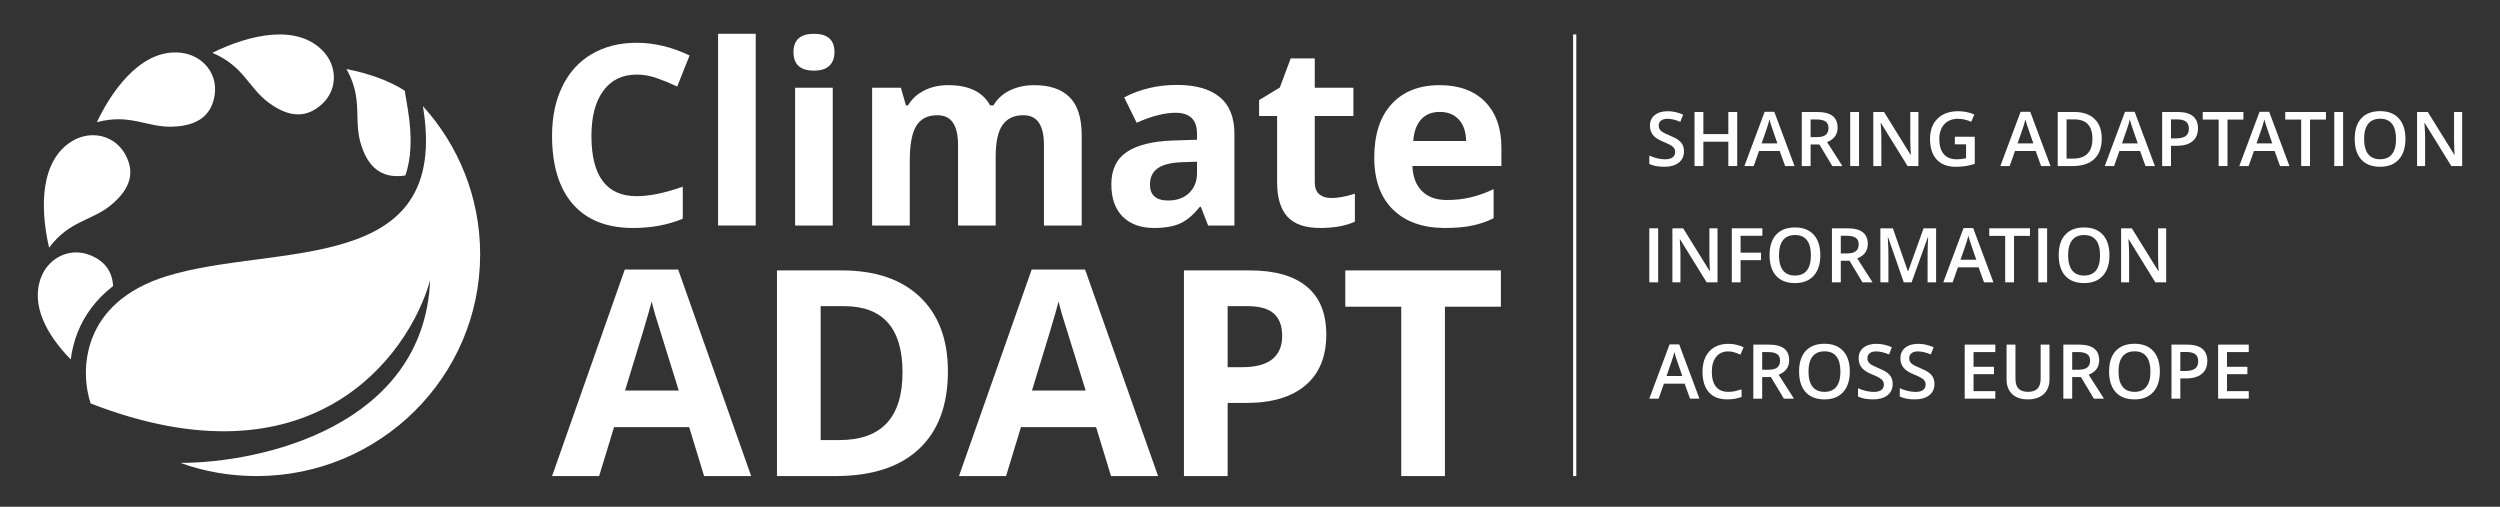 <svg width="740" height="150" viewBox="0 0 740 150" fill="none" xmlns="http://www.w3.org/2000/svg">
<rect x="0" y="0" width="740" height="150" fill="#333333" stroke="none"/>
<path d="M498.454 44.804C498.454 46.226 497.938 47.342 496.908 48.152C495.878 48.962 494.456 49.367 492.644 49.367C490.832 49.367 489.348 49.086 488.194 48.524V46.051C488.925 46.394 489.699 46.664 490.518 46.861C491.343 47.058 492.111 47.156 492.82 47.156C493.857 47.156 494.621 46.959 495.11 46.565C495.607 46.171 495.856 45.643 495.856 44.979C495.856 44.381 495.629 43.874 495.176 43.458C494.723 43.042 493.788 42.55 492.37 41.981C490.909 41.39 489.878 40.715 489.279 39.956C488.68 39.198 488.38 38.286 488.38 37.221C488.38 35.886 488.855 34.836 489.805 34.07C490.755 33.304 492.03 32.921 493.631 32.921C495.165 32.921 496.692 33.256 498.212 33.928L497.379 36.061C495.954 35.463 494.683 35.164 493.565 35.164C492.717 35.164 492.074 35.35 491.636 35.722C491.197 36.087 490.978 36.572 490.978 37.177C490.978 37.593 491.066 37.95 491.241 38.25C491.416 38.541 491.705 38.819 492.107 39.081C492.509 39.344 493.232 39.69 494.277 40.121C495.454 40.609 496.316 41.065 496.864 41.488C497.412 41.911 497.814 42.389 498.07 42.922C498.326 43.454 498.454 44.082 498.454 44.804V44.804Z" fill="white"/>
<path d="M514.216 49.148H511.585V41.937H504.197V49.148H501.578V33.151H504.197V39.694H511.585V33.151H514.216V49.148Z" fill="white"/>
<path d="M528.398 49.148L526.798 44.705H520.671L519.103 49.148H516.341L522.337 33.085H525.187L531.182 49.148H528.398ZM526.108 42.451L524.606 38.096C524.496 37.805 524.343 37.345 524.146 36.718C523.956 36.091 523.824 35.631 523.751 35.339C523.554 36.236 523.265 37.218 522.885 38.283L521.438 42.451H526.108Z" fill="white"/>
<path d="M535.941 40.591H537.76C538.981 40.591 539.865 40.365 540.413 39.913C540.961 39.461 541.235 38.79 541.235 37.9C541.235 36.995 540.939 36.346 540.347 35.952C539.755 35.558 538.864 35.361 537.673 35.361H535.941V40.591ZM535.941 42.758V49.148H533.321V33.151H537.848C539.916 33.151 541.447 33.538 542.441 34.311C543.435 35.084 543.931 36.251 543.931 37.812C543.931 39.803 542.894 41.222 540.819 42.069L545.345 49.148H542.364L538.528 42.758H535.941Z" fill="white"/>
<path d="M547.659 49.148V33.151H550.278V49.148H547.659Z" fill="white"/>
<path d="M567.848 49.148H564.637L556.756 36.401H556.668L556.723 37.112C556.825 38.469 556.876 39.709 556.876 40.832V49.148H554.498V33.151H557.676L565.535 45.832H565.601C565.587 45.665 565.557 45.056 565.514 44.005C565.47 42.947 565.448 42.123 565.448 41.532V33.151H567.848L567.848 49.148Z" fill="white"/>
<path d="M578.634 40.471H584.531V48.502C583.567 48.816 582.639 49.038 581.747 49.169C580.863 49.301 579.906 49.367 578.876 49.367C576.45 49.367 574.579 48.652 573.264 47.222C571.948 45.785 571.291 43.761 571.291 41.149C571.291 38.574 572.032 36.561 573.516 35.109C574.999 33.65 577.041 32.921 579.643 32.921C581.316 32.921 582.902 33.242 584.4 33.884L583.479 36.061C582.179 35.463 580.878 35.164 579.577 35.164C577.867 35.164 576.515 35.7 575.521 36.772C574.528 37.845 574.031 39.311 574.031 41.171C574.031 43.126 574.477 44.614 575.368 45.635C576.267 46.649 577.557 47.156 579.237 47.156C580.085 47.156 580.991 47.05 581.956 46.839V42.714H578.634V40.471Z" fill="white"/>
<path d="M604.163 49.148L602.562 44.705H596.435L594.868 49.148H592.105L598.101 33.085H600.951L606.947 49.148H604.163ZM601.872 42.451L600.37 38.096C600.26 37.805 600.107 37.345 599.91 36.718C599.72 36.091 599.588 35.631 599.515 35.339C599.318 36.236 599.029 37.218 598.649 38.283L597.202 42.451H601.872Z" fill="white"/>
<path d="M622.117 40.996C622.117 43.637 621.382 45.657 619.914 47.058C618.445 48.451 616.329 49.148 613.567 49.148H609.084V33.151H614.038C616.589 33.151 618.573 33.837 619.99 35.208C621.408 36.579 622.117 38.509 622.117 40.996ZM619.355 41.084C619.355 37.254 617.561 35.339 613.973 35.339H611.704V46.949H613.567C617.425 46.949 619.355 44.994 619.355 41.084Z" fill="white"/>
<path d="M635.067 49.148L633.467 44.705H627.34L625.772 49.148H623.01L629.006 33.085H631.856L637.852 49.148H635.067ZM632.777 42.451L631.275 38.096C631.165 37.805 631.012 37.345 630.815 36.718C630.625 36.091 630.493 35.631 630.42 35.339C630.223 36.236 629.934 37.218 629.554 38.283L628.107 42.451H632.777Z" fill="white"/>
<path d="M650.605 37.987C650.605 39.658 650.057 40.938 648.961 41.828C647.865 42.718 646.305 43.163 644.28 43.163H642.614V49.148H639.995V33.151H644.609C646.612 33.151 648.11 33.559 649.103 34.376C650.104 35.193 650.605 36.397 650.605 37.987V37.987ZM642.614 40.963H644.006C645.351 40.963 646.338 40.73 646.966 40.263C647.594 39.796 647.909 39.067 647.909 38.075C647.909 37.156 647.627 36.47 647.065 36.018C646.502 35.565 645.625 35.339 644.434 35.339H642.614V40.963Z" fill="white"/>
<path d="M659.34 49.148H656.721V35.394H652.007V33.151H664.054V35.394H659.34V49.148Z" fill="white"/>
<path d="M674.889 49.148L673.288 44.705H667.161L665.594 49.148H662.832L668.827 33.085H671.677L677.673 49.148H674.889ZM672.598 42.451L671.096 38.096C670.987 37.805 670.833 37.345 670.636 36.718C670.446 36.091 670.314 35.631 670.241 35.339C670.044 36.236 669.755 37.218 669.375 38.283L667.928 42.451H672.598Z" fill="white"/>
<path d="M683.768 49.148H681.148V35.394H676.435V33.151H688.481V35.394H683.768V49.148Z" fill="white"/>
<path d="M690.942 49.148V33.151H693.562V49.148H690.942Z" fill="white"/>
<path d="M712.009 41.127C712.009 43.732 711.355 45.756 710.047 47.2C708.746 48.644 706.901 49.367 704.512 49.367C702.093 49.367 700.233 48.652 698.932 47.222C697.639 45.785 696.992 43.746 696.992 41.105C696.992 38.465 697.643 36.437 698.943 35.022C700.251 33.607 702.115 32.899 704.533 32.899C706.916 32.899 708.757 33.618 710.058 35.055C711.359 36.492 712.009 38.516 712.009 41.127V41.127ZM699.776 41.127C699.776 43.097 700.175 44.592 700.971 45.614C701.768 46.627 702.948 47.135 704.512 47.135C706.068 47.135 707.241 46.631 708.03 45.624C708.827 44.618 709.225 43.119 709.225 41.127C709.225 39.165 708.83 37.677 708.041 36.663C707.259 35.649 706.09 35.142 704.533 35.142C702.962 35.142 701.775 35.649 700.971 36.663C700.175 37.677 699.776 39.165 699.776 41.127Z" fill="white"/>
<path d="M728.802 49.148H725.59L717.709 36.401H717.622L717.676 37.112C717.779 38.469 717.83 39.709 717.83 40.832V49.148H715.451V33.151H718.63L726.489 45.832H726.555C726.54 45.665 726.511 45.056 726.467 44.005C726.423 42.947 726.401 42.123 726.401 41.532V33.151H728.802L728.802 49.148Z" fill="white"/>
<path d="M488.194 83.574V67.577H490.814V83.574H488.194Z" fill="white"/>
<path d="M508.384 83.574H505.172L497.291 70.827H497.204L497.258 71.538C497.361 72.895 497.412 74.135 497.412 75.258V83.574H495.033V67.577H498.212L506.071 80.258H506.137C506.122 80.091 506.093 79.482 506.049 78.431C506.005 77.374 505.983 76.549 505.983 75.958V67.577H508.384L508.384 83.574Z" fill="white"/>
<path d="M515.213 83.574H512.615V67.577H521.658V69.787H515.213V74.787H521.252V77.009H515.213V83.574Z" fill="white"/>
<path d="M538.812 75.553C538.812 78.157 538.158 80.182 536.85 81.626C535.549 83.07 533.704 83.793 531.315 83.793C528.896 83.793 527.036 83.078 525.736 81.648C524.442 80.211 523.795 78.172 523.795 75.531C523.795 72.891 524.446 70.863 525.746 69.448C527.055 68.033 528.918 67.325 531.337 67.325C533.719 67.325 535.56 68.044 536.861 69.481C538.162 70.918 538.812 72.942 538.812 75.553ZM526.58 75.553C526.58 77.523 526.978 79.018 527.774 80.04C528.571 81.053 529.751 81.56 531.315 81.56C532.871 81.56 534.044 81.057 534.833 80.05C535.63 79.044 536.028 77.545 536.028 75.553C536.028 73.591 535.633 72.103 534.844 71.089C534.062 70.075 532.893 69.568 531.337 69.568C529.766 69.568 528.578 70.075 527.774 71.089C526.978 72.103 526.58 73.591 526.58 75.553Z" fill="white"/>
<path d="M544.874 75.017H546.693C547.913 75.017 548.798 74.791 549.346 74.339C549.894 73.887 550.168 73.216 550.168 72.326C550.168 71.421 549.872 70.772 549.28 70.378C548.688 69.984 547.797 69.787 546.605 69.787H544.874V75.017ZM544.874 77.184V83.574H542.254V67.577H546.781C548.849 67.577 550.38 67.963 551.374 68.737C552.367 69.51 552.864 70.677 552.864 72.238C552.864 74.23 551.827 75.648 549.751 76.495L554.278 83.574H551.297L547.46 77.184H544.874Z" fill="white"/>
<path d="M563.519 83.574L558.871 70.214H558.784C558.908 72.198 558.97 74.058 558.97 75.794V83.574H556.591V67.577H560.285L564.735 80.302H564.801L569.383 67.577H573.088V83.574H570.567V75.663C570.567 74.868 570.585 73.832 570.621 72.555C570.665 71.279 570.702 70.506 570.731 70.236H570.643L565.832 83.574H563.519Z" fill="white"/>
<path d="M587.272 83.574L585.672 79.131H579.544L577.977 83.574H575.215L581.211 67.511H584.06L590.056 83.574H587.272ZM584.981 76.877L583.48 72.523C583.37 72.231 583.216 71.771 583.019 71.144C582.829 70.517 582.698 70.057 582.625 69.765C582.427 70.662 582.139 71.644 581.759 72.709L580.312 76.877H584.981Z" fill="white"/>
<path d="M596.155 83.574H593.536V69.82H588.822V67.577H600.868V69.82H596.155V83.574Z" fill="white"/>
<path d="M603.33 83.574V67.577H605.949V83.574H603.33Z" fill="white"/>
<path d="M624.397 75.553C624.397 78.157 623.743 80.182 622.435 81.626C621.134 83.07 619.289 83.793 616.899 83.793C614.48 83.793 612.621 83.078 611.32 81.648C610.027 80.211 609.38 78.172 609.38 75.531C609.38 72.891 610.03 70.863 611.331 69.448C612.639 68.033 614.502 67.325 616.921 67.325C619.303 67.325 621.145 68.044 622.445 69.481C623.746 70.918 624.397 72.942 624.397 75.553ZM612.164 75.553C612.164 77.523 612.562 79.018 613.359 80.04C614.155 81.053 615.335 81.56 616.899 81.56C618.456 81.56 619.628 81.057 620.418 80.05C621.214 79.044 621.612 77.545 621.612 75.553C621.612 73.591 621.218 72.103 620.429 71.089C619.647 70.075 618.478 69.568 616.921 69.568C615.35 69.568 614.163 70.075 613.359 71.089C612.562 72.103 612.164 73.591 612.164 75.553Z" fill="white"/>
<path d="M641.189 83.574H637.978L630.097 70.827H630.009L630.064 71.538C630.166 72.895 630.217 74.135 630.217 75.258V83.574H627.839V67.577H631.018L638.877 80.258H638.942C638.928 80.091 638.899 79.482 638.855 78.431C638.811 77.374 638.789 76.549 638.789 75.958V67.577H641.189L641.189 83.574Z" fill="white"/>
<path d="M500.251 118L498.651 113.558H492.523L490.956 118H488.194L494.19 101.937H497.039L503.035 118H500.251ZM497.96 111.304L496.459 106.949C496.349 106.657 496.195 106.197 495.998 105.57C495.808 104.943 495.677 104.483 495.604 104.191C495.406 105.089 495.118 106.07 494.738 107.135L493.291 111.304H497.96Z" fill="white"/>
<path d="M511.547 104.016C510.042 104.016 508.858 104.549 507.995 105.614C507.133 106.679 506.702 108.148 506.702 110.023C506.702 111.985 507.115 113.47 507.941 114.476C508.774 115.483 509.976 115.986 511.547 115.986C512.226 115.986 512.884 115.921 513.52 115.79C514.156 115.651 514.817 115.476 515.504 115.264V117.507C514.247 117.982 512.822 118.219 511.229 118.219C508.883 118.219 507.082 117.511 505.825 116.096C504.568 114.673 503.94 112.642 503.94 110.001C503.94 108.338 504.243 106.883 504.85 105.636C505.464 104.388 506.348 103.433 507.502 102.769C508.657 102.105 510.012 101.773 511.569 101.773C513.206 101.773 514.718 102.116 516.107 102.802L515.164 104.979C514.623 104.724 514.05 104.501 513.443 104.312C512.844 104.115 512.212 104.016 511.547 104.016V104.016Z" fill="white"/>
<path d="M521.604 109.443H523.423C524.643 109.443 525.528 109.217 526.076 108.765C526.624 108.313 526.898 107.642 526.898 106.752C526.898 105.847 526.602 105.198 526.01 104.804C525.418 104.41 524.527 104.213 523.335 104.213H521.604V109.443ZM521.604 111.61V118H518.984V102.003H523.511C525.579 102.003 527.11 102.39 528.104 103.163C529.097 103.936 529.594 105.103 529.594 106.664C529.594 108.656 528.557 110.074 526.481 110.921L531.008 118H528.027L524.19 111.61H521.604Z" fill="white"/>
<path d="M547.548 109.979C547.548 112.584 546.894 114.608 545.586 116.052C544.286 117.496 542.441 118.219 540.051 118.219C537.632 118.219 535.773 117.504 534.472 116.074C533.178 114.637 532.532 112.598 532.532 109.958C532.532 107.317 533.182 105.289 534.483 103.874C535.791 102.459 537.654 101.751 540.073 101.751C542.455 101.751 544.297 102.47 545.597 103.907C546.898 105.344 547.548 107.368 547.548 109.979V109.979ZM535.316 109.979C535.316 111.949 535.714 113.444 536.511 114.466C537.307 115.48 538.487 115.987 540.051 115.987C541.607 115.987 542.78 115.483 543.57 114.477C544.366 113.47 544.764 111.971 544.764 109.979C544.764 108.017 544.37 106.529 543.58 105.515C542.799 104.501 541.629 103.994 540.073 103.994C538.502 103.994 537.314 104.501 536.511 105.515C535.714 106.529 535.316 108.017 535.316 109.979Z" fill="white"/>
<path d="M560.23 113.656C560.23 115.078 559.715 116.194 558.684 117.004C557.654 117.814 556.233 118.219 554.42 118.219C552.608 118.219 551.125 117.938 549.97 117.376V114.903C550.701 115.246 551.476 115.516 552.294 115.713C553.12 115.91 553.887 116.008 554.596 116.008C555.633 116.008 556.397 115.811 556.887 115.417C557.384 115.024 557.632 114.495 557.632 113.831C557.632 113.233 557.406 112.726 556.952 112.31C556.499 111.894 555.564 111.402 554.146 110.833C552.685 110.242 551.655 109.567 551.055 108.809C550.456 108.05 550.157 107.138 550.157 106.073C550.157 104.738 550.632 103.688 551.582 102.922C552.531 102.156 553.807 101.773 555.407 101.773C556.942 101.773 558.469 102.109 559.989 102.78L559.156 104.913C557.731 104.315 556.459 104.016 555.341 104.016C554.494 104.016 553.85 104.202 553.412 104.574C552.974 104.939 552.754 105.424 552.754 106.029C552.754 106.445 552.842 106.803 553.017 107.102C553.193 107.393 553.481 107.671 553.883 107.933C554.285 108.196 555.009 108.542 556.054 108.973C557.23 109.462 558.092 109.917 558.64 110.34C559.189 110.764 559.59 111.241 559.846 111.774C560.102 112.306 560.23 112.934 560.23 113.656V113.656Z" fill="white"/>
<path d="M572.595 113.656C572.595 115.078 572.08 116.194 571.049 117.004C570.019 117.814 568.598 118.219 566.785 118.219C564.973 118.219 563.49 117.938 562.335 117.376V114.903C563.066 115.246 563.84 115.516 564.659 115.713C565.485 115.91 566.252 116.008 566.961 116.008C567.998 116.008 568.762 115.811 569.252 115.417C569.748 115.024 569.997 114.495 569.997 113.831C569.997 113.233 569.77 112.726 569.317 112.31C568.864 111.894 567.929 111.402 566.511 110.833C565.05 110.242 564.019 109.567 563.42 108.809C562.821 108.05 562.521 107.138 562.521 106.073C562.521 104.738 562.996 103.688 563.946 102.922C564.896 102.156 566.171 101.773 567.772 101.773C569.306 101.773 570.834 102.109 572.354 102.78L571.521 104.913C570.096 104.315 568.824 104.016 567.706 104.016C566.858 104.016 566.215 104.202 565.777 104.574C565.338 104.939 565.119 105.424 565.119 106.029C565.119 106.445 565.207 106.803 565.382 107.102C565.558 107.393 565.846 107.671 566.248 107.933C566.65 108.196 567.374 108.542 568.419 108.973C569.595 109.462 570.457 109.917 571.005 110.34C571.553 110.764 571.955 111.241 572.211 111.774C572.467 112.306 572.595 112.934 572.595 113.656V113.656Z" fill="white"/>
<path d="M590.614 118H581.549V102.003H590.614V104.213H584.169V108.568H590.208V110.756H584.169V115.779H590.614V118Z" fill="white"/>
<path d="M606.65 102.003V112.354C606.65 113.536 606.395 114.571 605.883 115.461C605.379 116.344 604.644 117.026 603.68 117.507C602.723 117.982 601.575 118.219 600.238 118.219C598.25 118.219 596.705 117.693 595.601 116.643C594.498 115.593 593.946 114.148 593.946 112.31V102.003H596.577V112.124C596.577 113.444 596.884 114.418 597.498 115.046C598.112 115.673 599.054 115.987 600.326 115.987C602.796 115.987 604.031 114.692 604.031 112.102V102.003H606.65Z" fill="white"/>
<path d="M613.37 109.443H615.189C616.41 109.443 617.294 109.217 617.842 108.765C618.39 108.313 618.664 107.642 618.664 106.752C618.664 105.847 618.368 105.198 617.776 104.804C617.184 104.41 616.293 104.213 615.102 104.213H613.37V109.443ZM613.37 111.61V118H610.75V102.003H615.277C617.345 102.003 618.876 102.39 619.87 103.163C620.863 103.936 621.36 105.103 621.36 106.664C621.36 108.656 620.323 110.074 618.247 110.921L622.774 118H619.793L615.957 111.61H613.37Z" fill="white"/>
<path d="M639.315 109.979C639.315 112.584 638.661 114.608 637.353 116.052C636.052 117.496 634.207 118.219 631.817 118.219C629.399 118.219 627.539 117.504 626.238 116.074C624.945 114.637 624.298 112.598 624.298 109.958C624.298 107.317 624.948 105.289 626.249 103.874C627.557 102.459 629.421 101.751 631.839 101.751C634.222 101.751 636.063 102.47 637.364 103.907C638.665 105.344 639.315 107.368 639.315 109.979V109.979ZM627.082 109.979C627.082 111.949 627.48 113.444 628.277 114.466C629.073 115.48 630.254 115.987 631.817 115.987C633.374 115.987 634.547 115.483 635.336 114.477C636.133 113.47 636.531 111.971 636.531 109.979C636.531 108.017 636.136 106.529 635.347 105.515C634.565 104.501 633.396 103.994 631.839 103.994C630.268 103.994 629.081 104.501 628.277 105.515C627.48 106.529 627.082 108.017 627.082 109.979Z" fill="white"/>
<path d="M653.367 106.839C653.367 108.51 652.819 109.79 651.723 110.68C650.627 111.57 649.067 112.015 647.043 112.015H645.377V118H642.757V102.003H647.372C649.374 102.003 650.872 102.411 651.866 103.228C652.867 104.045 653.367 105.249 653.367 106.839V106.839ZM645.377 109.815H646.769C648.113 109.815 649.1 109.582 649.728 109.115C650.357 108.648 650.671 107.919 650.671 106.927C650.671 106.008 650.39 105.322 649.827 104.87C649.264 104.417 648.387 104.191 647.196 104.191H645.377V109.815Z" fill="white"/>
<path d="M665.632 118H656.567V102.003H665.632V104.213H659.187V108.568H665.226V110.756H659.187V115.779H665.632V118Z" fill="white"/>
<path d="M466.583 10.2H465.647V140.918H466.583V10.2Z" fill="white"/>
<path d="M208.416 140.918L203.995 126.428H181.761L177.34 140.918H163.408L184.932 79.791H200.741L222.348 140.918H208.416ZM200.908 115.601C196.82 102.471 194.512 95.045 193.983 93.324C193.483 91.603 193.121 90.243 192.899 89.243C191.981 92.797 189.353 101.583 185.015 115.601H200.908Z" fill="white"/>
<path d="M280.58 109.897C280.58 119.918 277.715 127.593 271.987 132.923C266.286 138.253 258.041 140.918 247.251 140.918H229.981V80.041H249.128C259.083 80.041 266.814 82.664 272.32 87.911C277.826 93.157 280.58 100.486 280.58 109.897ZM267.148 110.23C267.148 97.155 261.364 90.618 249.795 90.618H242.913V130.258H248.46C260.919 130.258 267.148 123.582 267.148 110.23V110.23Z" fill="white"/>
<path d="M328.863 140.918L324.441 126.428H302.208L297.787 140.918H283.854L305.378 79.791H321.188L342.795 140.918H328.863ZM321.355 115.601C317.267 102.471 314.959 95.045 314.43 93.324C313.93 91.603 313.568 90.243 313.346 89.243C312.428 92.797 309.8 101.583 305.462 115.601H321.355Z" fill="white"/>
<path d="M363.381 108.689H367.636C371.612 108.689 374.588 107.912 376.562 106.357C378.537 104.775 379.524 102.485 379.524 99.487C379.524 96.461 378.689 94.226 377.021 92.783C375.38 91.339 372.794 90.618 369.262 90.618H363.381V108.689ZM392.58 99.029C392.58 105.58 390.522 110.591 386.406 114.061C382.319 117.531 376.493 119.266 368.929 119.266H363.381V140.918H350.45V80.041H369.93C377.327 80.041 382.944 81.637 386.782 84.83C390.647 87.994 392.58 92.727 392.58 99.029V99.029Z" fill="white"/>
<path d="M427.702 140.918H414.771V90.784H398.21V80.041H444.262V90.784H427.702V140.918Z" fill="white"/>
<path d="M188.472 22.072C184.209 22.072 180.909 23.677 178.571 26.887C176.232 30.072 175.063 34.522 175.063 40.236C175.063 52.126 179.533 58.071 188.472 58.071C192.223 58.071 196.766 57.135 202.1 55.263V64.746C197.716 66.569 192.82 67.481 187.413 67.481C179.642 67.481 173.699 65.135 169.582 60.442C165.466 55.725 163.408 48.965 163.408 40.163C163.408 34.619 164.419 29.768 166.44 25.61C168.462 21.428 171.361 18.231 175.136 16.018C178.936 13.781 183.381 12.662 188.472 12.662C193.66 12.662 198.873 13.915 204.11 16.419L200.456 25.61C198.459 24.662 196.449 23.835 194.428 23.13C192.406 22.425 190.421 22.072 188.472 22.072V22.072Z" fill="white"/>
<path d="M223.693 66.751H212.549V10H223.693V66.751Z" fill="white"/>
<path d="M234.874 15.434C234.874 11.812 236.896 10 240.939 10C244.983 10 247.004 11.812 247.004 15.434C247.004 17.161 246.493 18.51 245.47 19.483C244.471 20.431 242.961 20.905 240.939 20.905C236.896 20.905 234.874 19.082 234.874 15.434V15.434ZM246.493 66.751H235.349V25.975H246.493V66.751Z" fill="white"/>
<path d="M294.722 66.751H283.579V42.935C283.579 39.993 283.079 37.792 282.081 36.333C281.106 34.85 279.56 34.108 277.44 34.108C274.591 34.108 272.52 35.154 271.229 37.245C269.938 39.336 269.293 42.777 269.293 47.567V66.751H258.149V25.975H266.662L268.16 31.191H268.781C269.877 29.318 271.461 27.86 273.531 26.814C275.601 25.744 277.976 25.209 280.656 25.209C286.77 25.209 290.91 27.203 293.078 31.191H294.065C295.161 29.294 296.769 27.823 298.888 26.777C301.031 25.732 303.443 25.209 306.122 25.209C310.75 25.209 314.245 26.401 316.608 28.783C318.995 31.142 320.189 34.935 320.189 40.163V66.751H309.008V42.935C309.008 39.993 308.509 37.792 307.51 36.333C306.536 34.85 304.989 34.108 302.87 34.108C300.142 34.108 298.096 35.081 296.732 37.026C295.392 38.971 294.722 42.059 294.722 46.29V66.751Z" fill="white"/>
<path d="M357.602 66.752L355.447 61.208H355.154C353.279 63.566 351.342 65.208 349.345 66.132C347.372 67.031 344.79 67.481 341.599 67.481C337.678 67.481 334.584 66.363 332.319 64.126C330.078 61.889 328.958 58.703 328.958 54.57C328.958 50.242 330.468 47.056 333.488 45.014C336.533 42.947 341.112 41.804 347.226 41.585L354.314 41.367V39.579C354.314 35.446 352.195 33.379 347.957 33.379C344.693 33.379 340.856 34.364 336.448 36.333L332.757 28.82C337.458 26.364 342.671 25.136 348.395 25.136C353.876 25.136 358.077 26.328 361 28.711C363.923 31.093 365.385 34.716 365.385 39.579V66.752H357.602ZM354.314 47.859L350.003 48.005C346.763 48.102 344.352 48.685 342.768 49.755C341.185 50.825 340.394 52.454 340.394 54.643C340.394 57.779 342.196 59.348 345.801 59.348C348.383 59.348 350.441 58.606 351.976 57.123C353.535 55.639 354.314 53.67 354.314 51.214V47.859Z" fill="white"/>
<path d="M394.03 58.618C395.978 58.618 398.317 58.193 401.045 57.342V65.621C398.268 66.861 394.858 67.481 390.814 67.481C386.357 67.481 383.105 66.362 381.059 64.126C379.037 61.864 378.026 58.484 378.026 53.986V34.327H372.692V29.622L378.83 25.902L382.045 17.295H389.17V25.975H400.606V34.327H389.17V53.986C389.17 55.566 389.609 56.734 390.485 57.487C391.387 58.241 392.568 58.618 394.03 58.618V58.618Z" fill="white"/>
<path d="M426.183 33.124C423.82 33.124 421.969 33.877 420.629 35.385C419.29 36.868 418.522 38.984 418.327 41.731H433.965C433.917 38.984 433.198 36.868 431.81 35.385C430.421 33.877 428.546 33.124 426.183 33.124V33.124ZM427.754 67.481C421.177 67.481 416.038 65.669 412.335 62.047C408.633 58.424 406.782 53.293 406.782 46.655C406.782 39.822 408.487 34.546 411.897 30.826C415.331 27.081 420.069 25.209 426.11 25.209C431.883 25.209 436.377 26.85 439.592 30.133C442.807 33.416 444.415 37.95 444.415 43.737V49.135H418.072C418.193 52.296 419.131 54.764 420.885 56.539C422.639 58.314 425.099 59.202 428.265 59.202C430.726 59.202 433.052 58.946 435.244 58.436C437.436 57.925 439.726 57.111 442.113 55.992V64.6C440.164 65.572 438.082 66.29 435.865 66.751C433.649 67.238 430.945 67.481 427.754 67.481V67.481Z" fill="white"/>
<path d="M50.901 37.5C58.728 37.294 62.769 33.977 63.579 27.836C64.389 21.696 59.976 16.451 53.784 15.648C42.96 14.244 34.097 24.793 28.663 36.176C38.447 33.545 43.404 37.698 50.901 37.5Z" fill="white"/>
<path d="M32.875 60.678C38.911 55.704 40.019 50.607 36.817 45.274C33.615 39.941 26.859 38.524 21.48 41.699C12.076 47.248 11.693 61.004 14.532 73.308C20.593 65.221 27.094 65.443 32.875 60.678Z" fill="white"/>
<path d="M79.513 30.376C85.798 35.038 91.055 34.919 95.541 30.59C100.027 26.261 99.843 19.417 95.477 14.97C87.844 7.195 74.262 10.028 62.854 15.63C72.197 19.591 73.493 25.911 79.513 30.376Z" fill="white"/>
<path d="M75.914 140.918C112.481 140.918 142.124 111.528 142.124 75.274C142.124 58.416 135.715 43.042 125.18 31.417C133.626 82.047 81.607 71.831 49.441 81.709C23.708 89.611 23.719 110.125 26.831 119.419C92.006 144.751 120.908 105.679 127.323 82.95C125.455 126.254 77.242 137.037 53.369 137.015C60.406 139.541 67.998 140.918 75.914 140.918Z" fill="white"/>
<path d="M119.801 26.84C114.963 23.728 108.747 21.646 102.537 20.431C105.6 25.834 105.698 30.108 105.794 34.267C105.854 36.868 105.912 39.425 106.694 42.185C108.817 49.678 113.059 52.758 119.276 52.032C119.52 52.004 119.761 51.968 119.998 51.925C121.642 47.157 122.13 40.801 120.687 32.154L119.801 26.84Z" fill="white"/>
<path d="M33.477 84.674C33.221 80.17 30.864 77.169 26.572 75.485C20.751 73.202 14.529 76.172 12.226 81.942C8.949 90.153 13.751 99.048 20.949 106.4C21.27 103.797 21.909 101.103 22.969 98.42C24.942 93.426 28.302 88.652 33.477 84.674Z" fill="white"/>
</svg>
